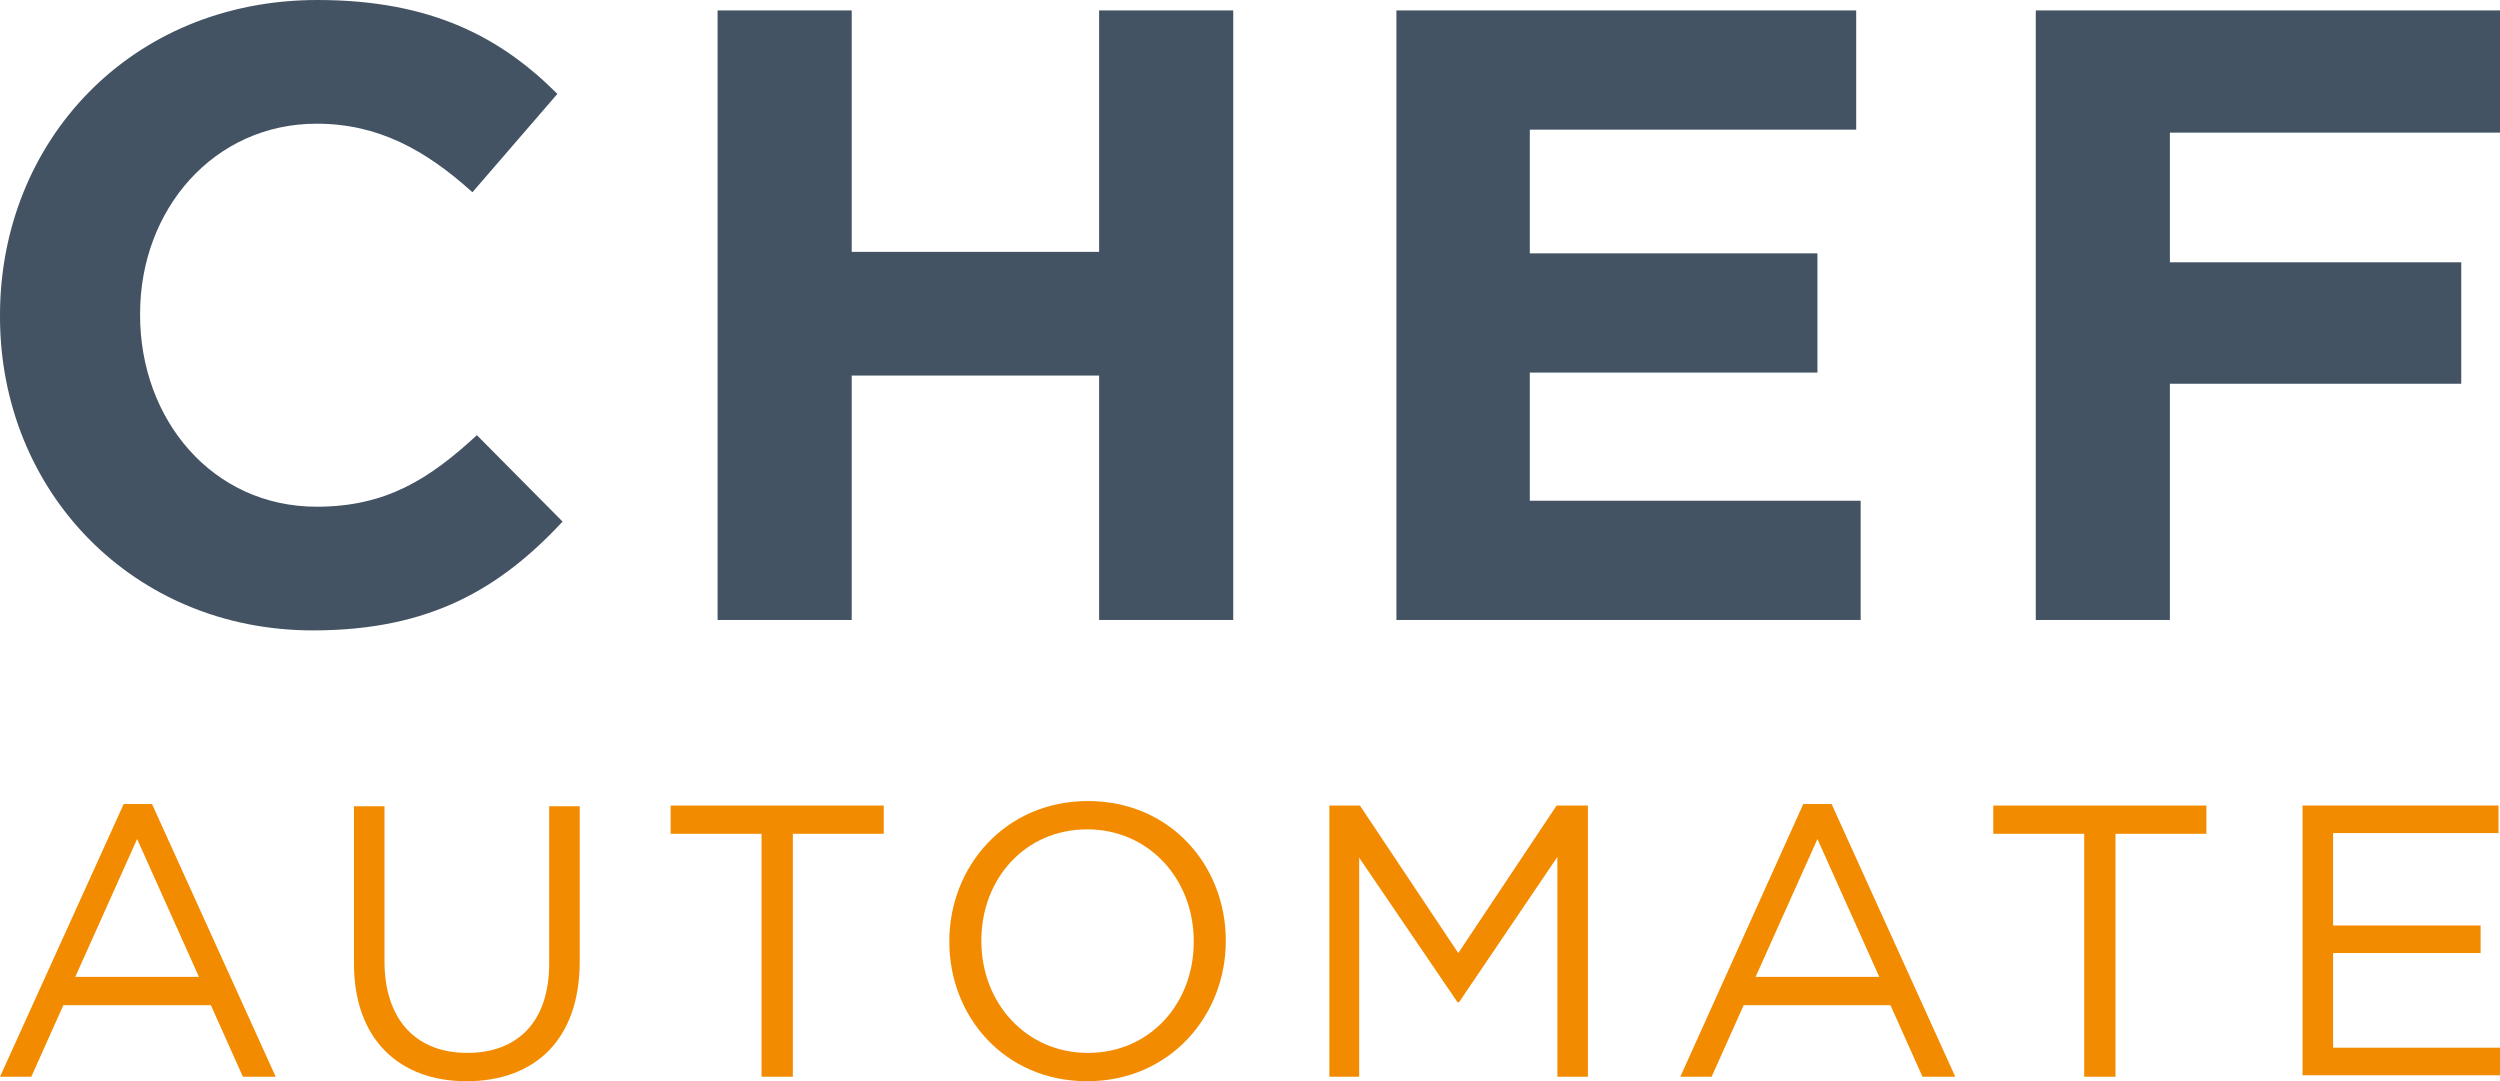 <svg xmlns="http://www.w3.org/2000/svg" xmlns:xlink="http://www.w3.org/1999/xlink" id="Layer_1" x="0" y="0" version="1.1" viewBox="0 0 335.5 145.1" xml:space="preserve" style="enable-background:new 0 0 335.5 145.1"><style type="text/css">.st0{fill:#f38b00}.st1{fill:#435363}</style><g><g><path d="M16.6,107.9h3.8L37,144.5h-4.4l-4.3-9.6H8.5l-4.3,9.6H0L16.6,107.9z M26.7,131.1l-8.3-18.5l-8.3,18.5H26.7z" class="st0"/><path d="M47.5,129.3v-21.1h4.1V129c0,7.8,4.2,12.3,11.1,12.3c6.7,0,11-4.1,11-12v-21.1h4.1V129 c0,10.6-6.1,16.1-15.2,16.1C53.6,145.1,47.5,139.5,47.5,129.3z" class="st0"/><path d="M102.2,111.9H90v-3.8h28.6v3.8h-12.2v32.6h-4.2V111.9z" class="st0"/><path d="M127.4,126.4v-0.1c0-10,7.5-18.8,18.6-18.8c11.1,0,18.5,8.7,18.5,18.7v0.1c0,10-7.5,18.8-18.6,18.8 C134.8,145.1,127.4,136.4,127.4,126.4z M160.2,126.4v-0.1c0-8.3-6-15-14.3-15c-8.3,0-14.2,6.6-14.2,14.9v0.1c0,8.3,6,15,14.3,15 C154.3,141.3,160.2,134.7,160.2,126.4z" class="st0"/><path d="M178.3,108.1h4.2l13.2,19.8l13.2-19.8h4.2v36.4H209V115l-13.2,19.5h-0.2l-13.2-19.4v29.4h-4V108.1z" class="st0"/><path d="M242,107.9h3.8l16.6,36.6H258l-4.3-9.6H234l-4.3,9.6h-4.2L242,107.9z M252.2,131.1l-8.3-18.5l-8.3,18.5H252.2 z" class="st0"/><path d="M279.7,111.9h-12.2v-3.8h28.6v3.8h-12.2v32.6h-4.2V111.9z" class="st0"/><path d="M309,108.1h26.3v3.7h-22.2v12.4h19.8v3.7h-19.8v12.7h22.4v3.7H309V108.1z" class="st0"/></g><g><g><path d="M0,42.5v-0.2C0,19,17.5,0,42.6,0c15.4,0,24.7,5.1,32.2,12.6L63.4,25.8c-6.3-5.7-12.7-9.2-20.9-9.2 c-13.8,0-23.7,11.5-23.7,25.5v0.2c0,14,9.7,25.7,23.7,25.7c9.3,0,15.1-3.7,21.5-9.6L75.5,70c-8.4,9-17.8,14.6-33.5,14.6 C17.9,84.6,0,66,0,42.5" class="st1"/><polygon points="96.3 1.4 114.3 1.4 114.3 33.8 147.5 33.8 147.5 1.4 165.5 1.4 165.5 83.2 147.5 83.2 147.5 50.4 114.3 50.4 114.3 83.2 96.3 83.2 96.3 1.4" class="st1"/><polygon points="187.4 1.4 249.1 1.4 249.1 17.4 205.3 17.4 205.3 34 243.9 34 243.9 50 205.3 50 205.3 67.2 249.7 67.2 249.7 83.2 187.4 83.2 187.4 1.4" class="st1"/><polygon points="273.2 1.4 335.5 1.4 335.5 17.8 291.2 17.8 291.2 35.2 330.3 35.2 330.3 51.5 291.2 51.5 291.2 83.2 273.2 83.2 273.2 1.4" class="st1"/></g></g></g></svg>
